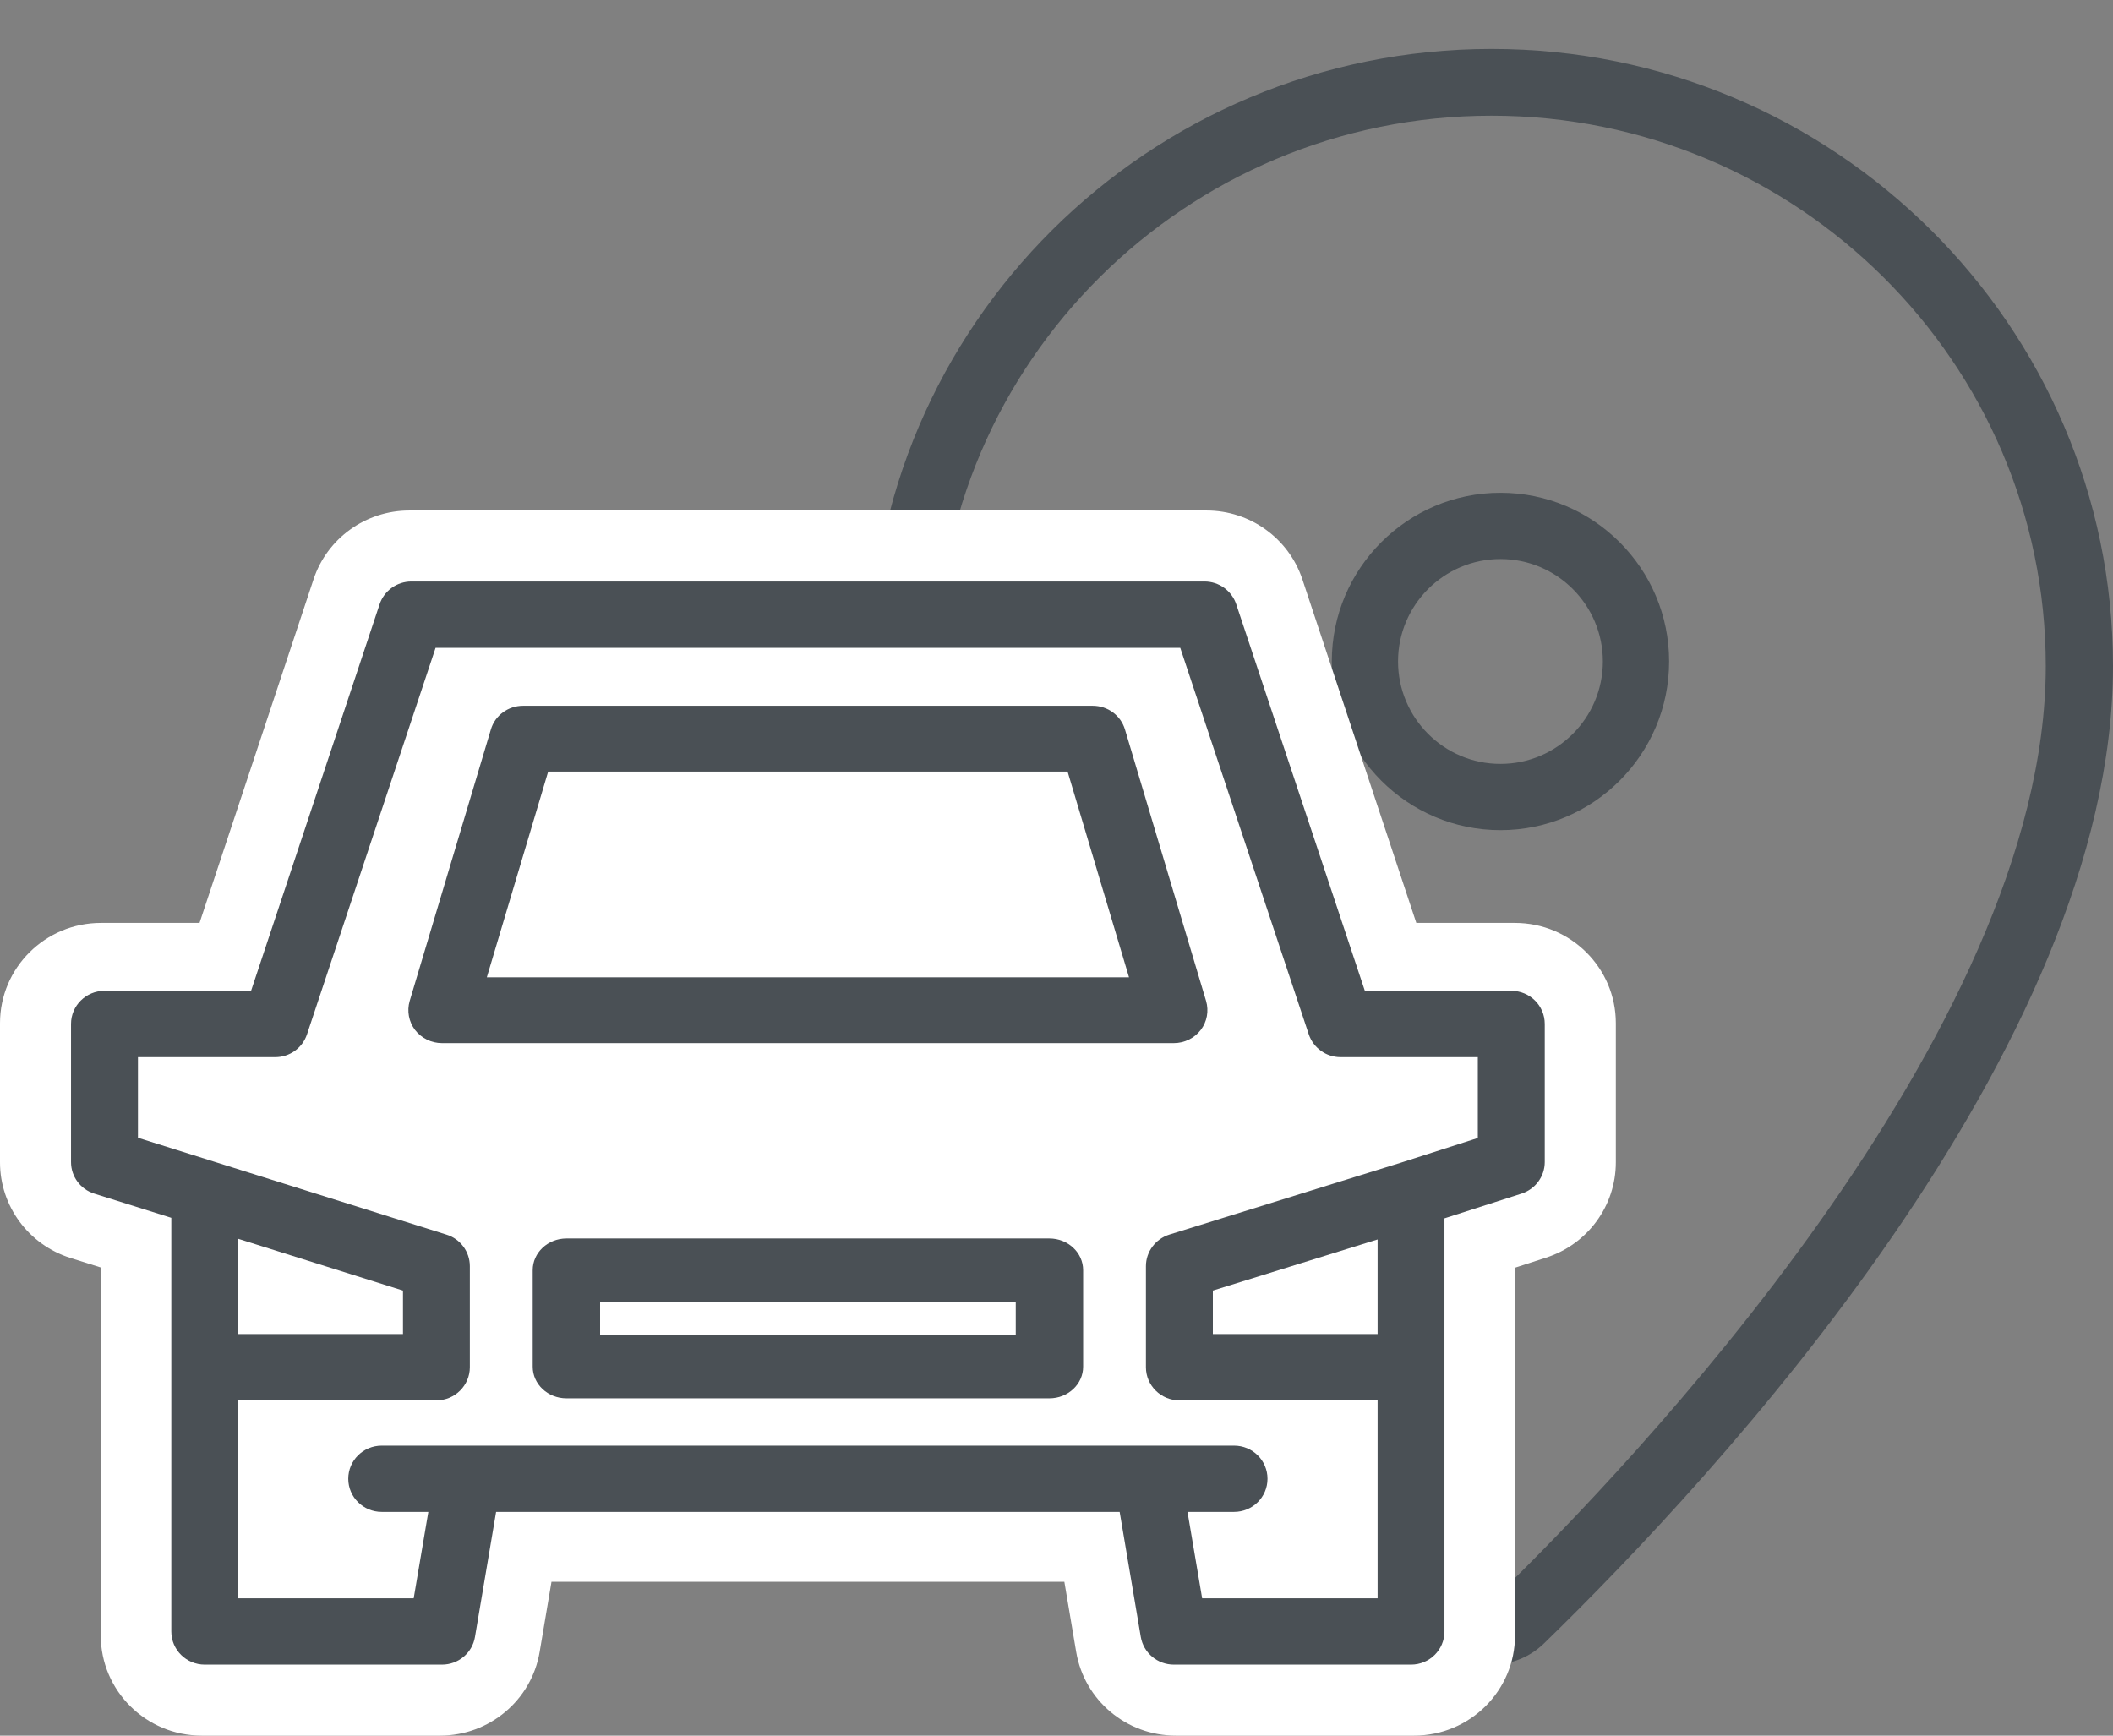 <svg width="28" height="23" viewBox="0 0 28 23" fill="none" xmlns="http://www.w3.org/2000/svg">
<rect x="0" y="0" width="28" height="23" fill="#808080" stroke="none"/>
<path d="M19.766 1.533C15.716 1.533 12.421 4.805 12.421 8.827C12.421 13.695 17.988 19.488 19.695 21.147C19.742 21.193 19.787 21.194 19.837 21.146C21.541 19.489 27.109 13.699 27.109 8.827C27.109 4.805 23.815 1.533 19.766 1.533ZM19.765 22.059C19.503 22.059 19.258 21.96 19.073 21.782C16.804 19.575 11.53 13.898 11.53 8.827C11.53 4.317 15.224 0.648 19.766 0.648C24.306 0.648 28 4.317 28 8.827C28 13.902 22.726 19.576 20.458 21.78C20.272 21.96 20.026 22.059 19.765 22.059Z" fill="#4A5055"/>
<path d="M19.883 7.408C19.135 7.408 18.526 8.017 18.526 8.765C18.526 9.514 19.135 10.123 19.883 10.123C20.631 10.123 21.24 9.514 21.24 8.765C21.24 8.017 20.631 7.408 19.883 7.408ZM19.883 11.001C18.651 11.001 17.648 9.997 17.648 8.765C17.648 7.533 18.651 6.53 19.883 6.53C21.116 6.53 22.118 7.533 22.118 8.765C22.118 9.997 21.116 11.001 19.883 11.001Z" fill="#4A5055"/>
<path d="M20.075 12.23H18.768L17.258 7.677C17.077 7.133 16.565 6.765 15.988 6.765H5.424C4.847 6.765 4.335 7.133 4.155 7.677L2.644 12.23H1.337C0.599 12.23 0 12.825 0 13.559V15.403C0 15.982 0.378 16.495 0.934 16.67L1.335 16.796V21.671C1.335 22.405 1.935 23 2.672 23H5.833C6.485 23 7.043 22.531 7.151 21.891L7.308 20.961H14.104L14.261 21.891C14.369 22.531 14.926 23 15.58 23H18.739C19.478 23 20.076 22.405 20.076 21.671V16.799L20.487 16.666C21.038 16.489 21.412 15.979 21.412 15.403V13.559C21.412 12.825 20.813 12.23 20.075 12.23Z" fill="white"/>
<path d="M19.583 15.08L18.561 15.408C18.561 15.408 18.561 15.408 18.561 15.408L15.496 16.36C15.312 16.418 15.185 16.587 15.185 16.779V18.118C15.185 18.36 15.384 18.557 15.629 18.557H18.255V21.18H15.93L15.736 20.035H16.353C16.598 20.035 16.796 19.839 16.796 19.596C16.796 19.353 16.598 19.157 16.353 19.157H15.212H6.2H5.058C4.814 19.157 4.615 19.353 4.615 19.596C4.615 19.839 4.814 20.035 5.058 20.035H5.676L5.482 21.18H3.156V18.557H5.783C6.027 18.557 6.226 18.36 6.226 18.118V16.779C6.226 16.588 6.101 16.418 5.917 16.361L2.847 15.397L1.828 15.077V14.009H3.647C3.839 14.009 4.008 13.887 4.068 13.707L5.772 8.585H15.64L17.343 13.707C17.404 13.887 17.573 14.009 17.765 14.009H19.583V15.08ZM18.255 17.678H16.072V17.102L18.255 16.425V17.678ZM5.34 17.102V17.678H3.156V16.416L5.34 17.102ZM20.027 13.13H18.086L16.382 8.008C16.322 7.828 16.153 7.706 15.961 7.706H5.451C5.26 7.706 5.09 7.828 5.03 8.008L3.327 13.13H1.384C1.14 13.13 0.941 13.326 0.941 13.569V15.399C0.941 15.591 1.066 15.761 1.251 15.818L2.27 16.138V18.118V21.62C2.27 21.863 2.469 22.059 2.713 22.059H5.857C6.074 22.059 6.259 21.904 6.294 21.692L6.574 20.035H14.837L15.117 21.692C15.153 21.904 15.338 22.059 15.555 22.059H18.698C18.943 22.059 19.141 21.863 19.141 21.62V18.118V16.145L20.163 15.817C20.346 15.758 20.47 15.589 20.47 15.399V13.569C20.47 13.326 20.272 13.13 20.027 13.13Z" fill="#4A5055"/>
<path d="M6.451 12.951L7.264 10.225H14.147L14.961 12.951H6.451ZM14.907 9.666C14.851 9.48 14.678 9.353 14.48 9.353H6.931C6.734 9.353 6.56 9.48 6.505 9.666L5.429 13.264C5.39 13.397 5.417 13.539 5.5 13.649C5.585 13.758 5.716 13.823 5.857 13.823H15.555C15.695 13.823 15.827 13.758 15.911 13.649C15.995 13.539 16.021 13.397 15.982 13.264L14.907 9.666Z" fill="#4A5055"/>
<path d="M13.46 17.691H7.952V17.252H13.46V17.691ZM13.906 16.412H7.506C7.259 16.412 7.059 16.6 7.059 16.832V18.111C7.059 18.342 7.259 18.53 7.506 18.53H13.906C14.153 18.53 14.353 18.342 14.353 18.111V16.832C14.353 16.6 14.153 16.412 13.906 16.412Z" fill="#4A5055"/>
</svg>
